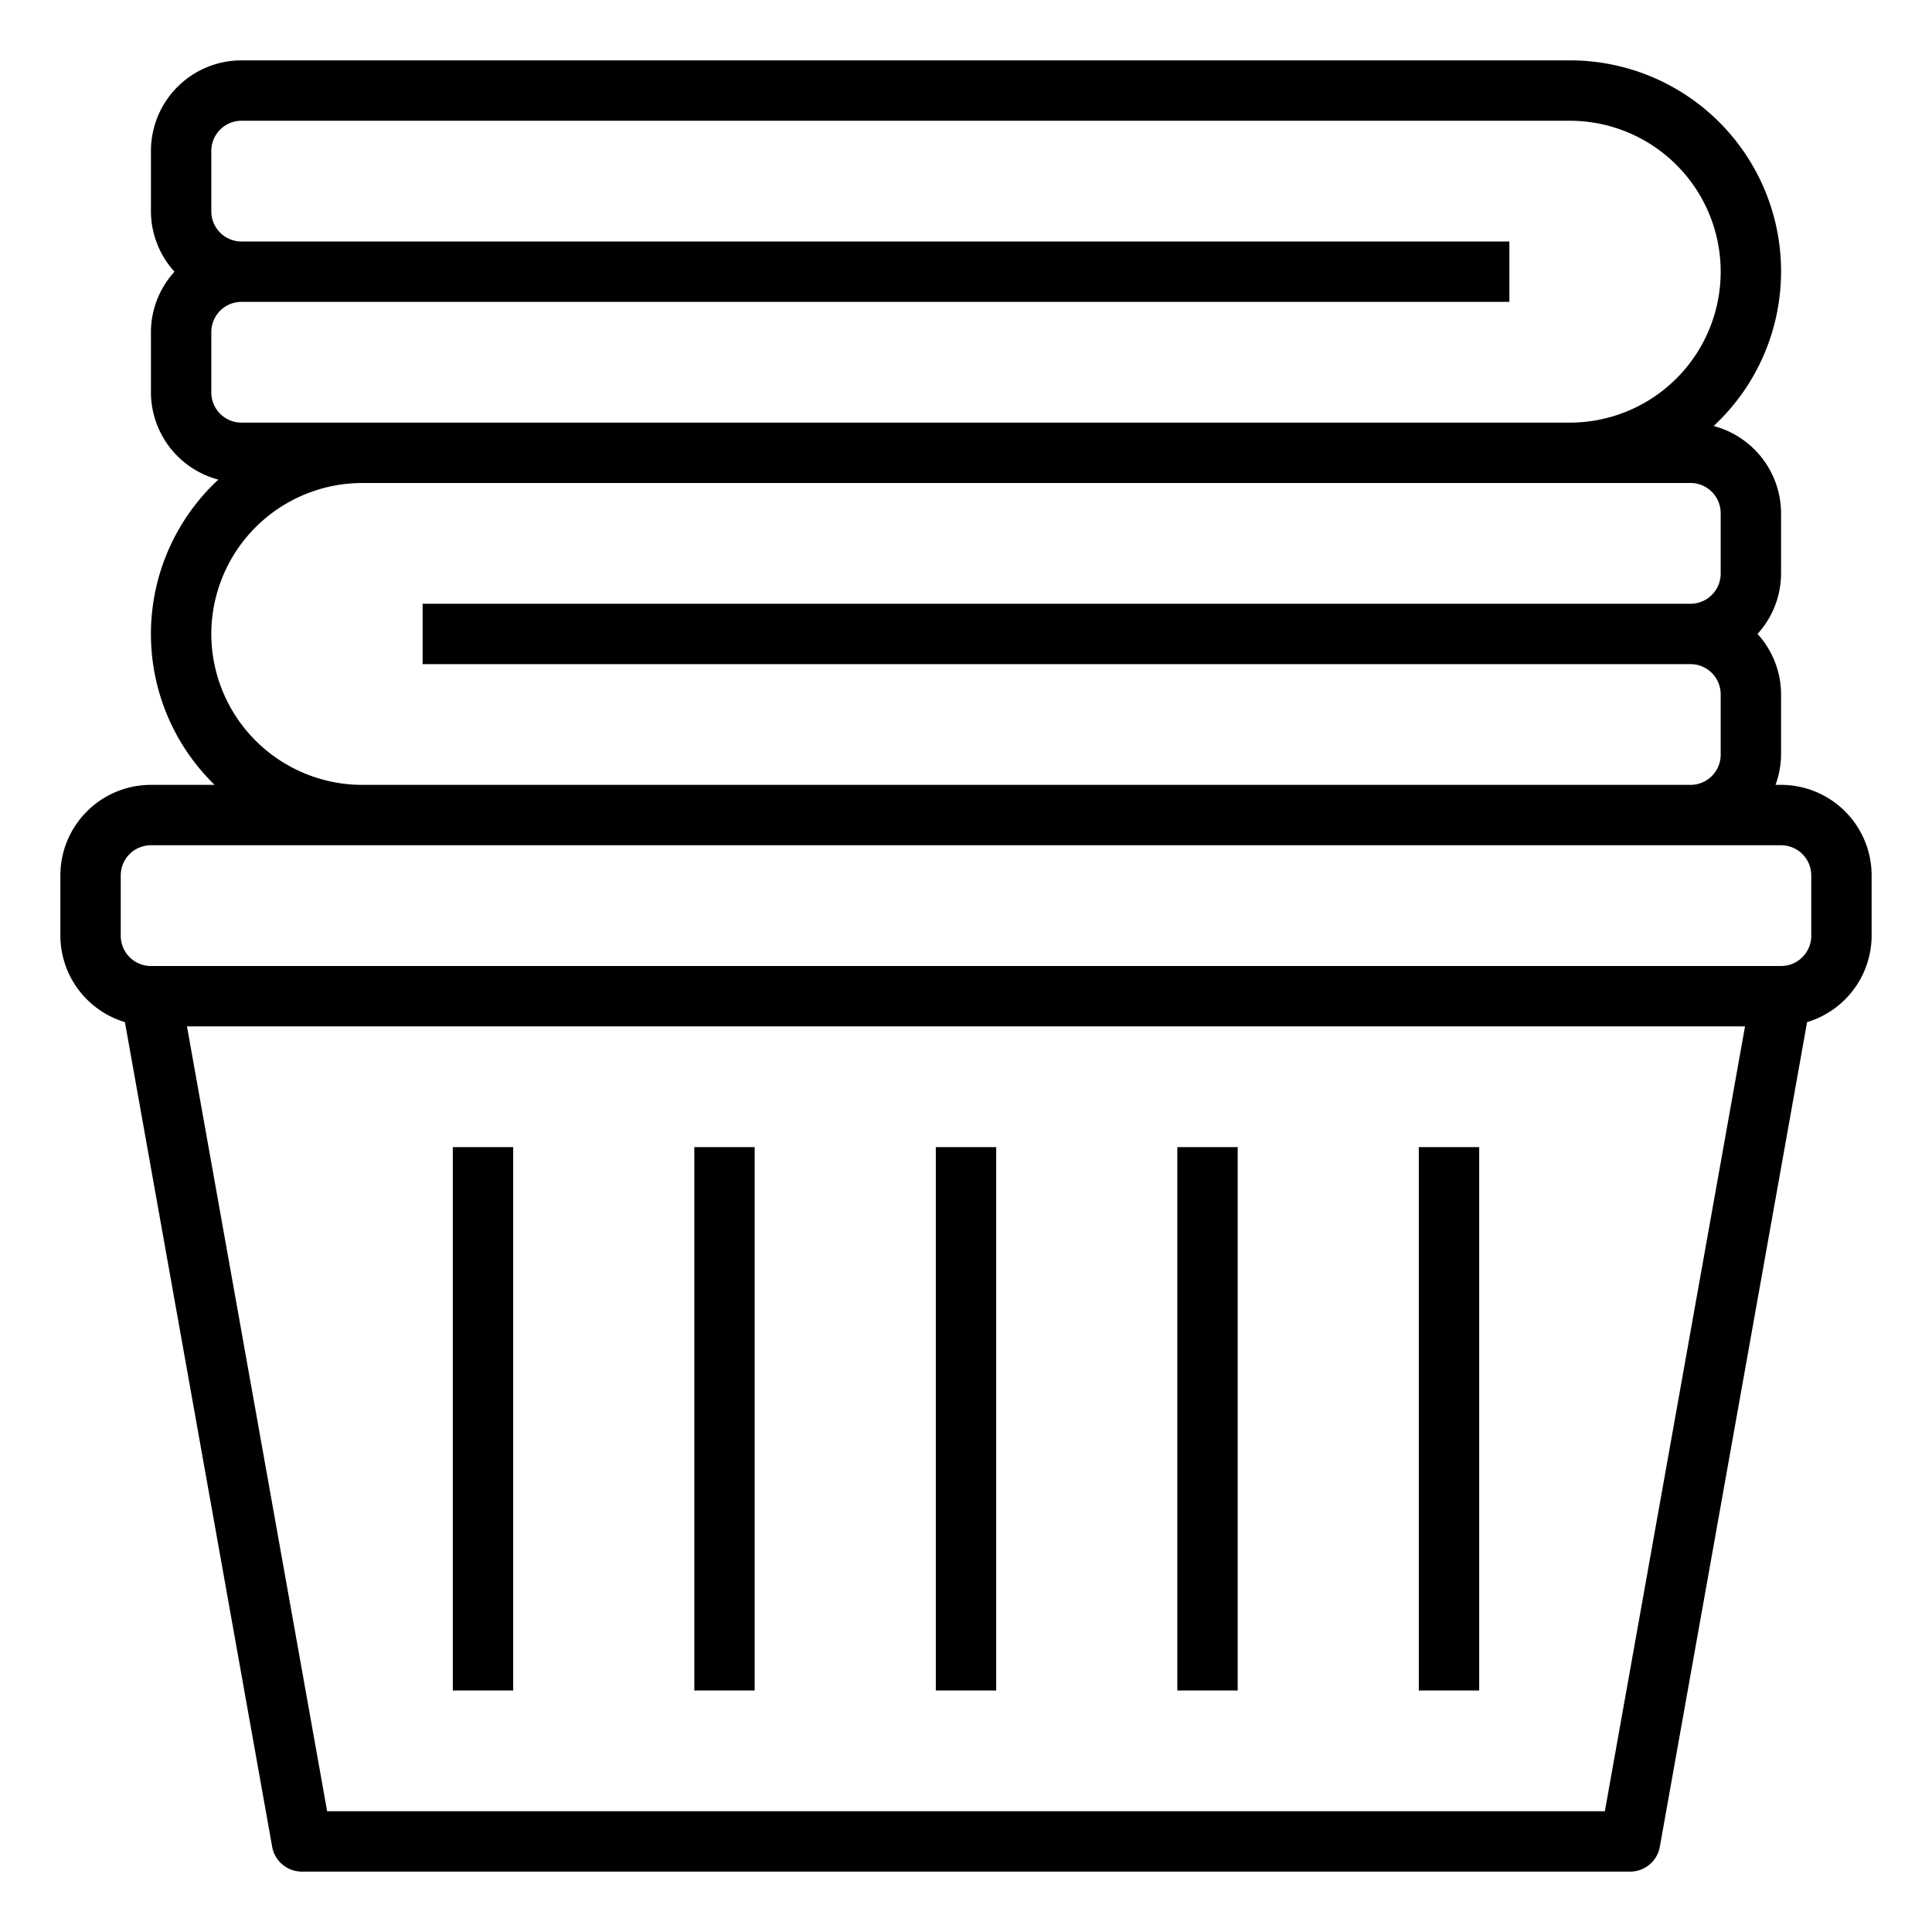 <svg xmlns="http://www.w3.org/2000/svg" viewBox="0 0 64 64" x="0px" y="0px"><title>Towel_1</title><g data-name="Towel"><path d="M59,26h-.184A2.966,2.966,0,0,0,59,25V23a2.981,2.981,0,0,0-.78-2A2.981,2.981,0,0,0,59,19V17a3,3,0,0,0-2.233-2.888A6.99,6.99,0,0,0,52,2H8A3,3,0,0,0,5,5V7a2.981,2.981,0,0,0,.78,2A2.981,2.981,0,0,0,5,11v2a3,3,0,0,0,2.233,2.888A6.973,6.973,0,0,0,7.11,26H5a3,3,0,0,0-3,3v2a3,3,0,0,0,2.138,2.859L9.016,61.176A1,1,0,0,0,10,62H54a1,1,0,0,0,.984-.824l4.878-27.317A3,3,0,0,0,62,31V29A3,3,0,0,0,59,26ZM8,14a1,1,0,0,1-1-1V11a1,1,0,0,1,1-1H50V8H8A1,1,0,0,1,7,7V5A1,1,0,0,1,8,4H52a5,5,0,0,1,0,10ZM7,21a5.006,5.006,0,0,1,5-5H56a1,1,0,0,1,1,1v2a1,1,0,0,1-1,1H14v2H56a1,1,0,0,1,1,1v2a1,1,0,0,1-1,1H12A5.006,5.006,0,0,1,7,21ZM53.163,60H10.837L6.194,34H57.806ZM60,31a1,1,0,0,1-1,1H5a1,1,0,0,1-1-1V29a1,1,0,0,1,1-1H59a1,1,0,0,1,1,1Z"></path><rect x="31" y="38" width="2" height="18"></rect><rect x="39" y="38" width="2" height="18"></rect><rect x="47" y="38" width="2" height="18"></rect><rect x="23" y="38" width="2" height="18"></rect><rect x="15" y="38" width="2" height="18"></rect></g></svg>